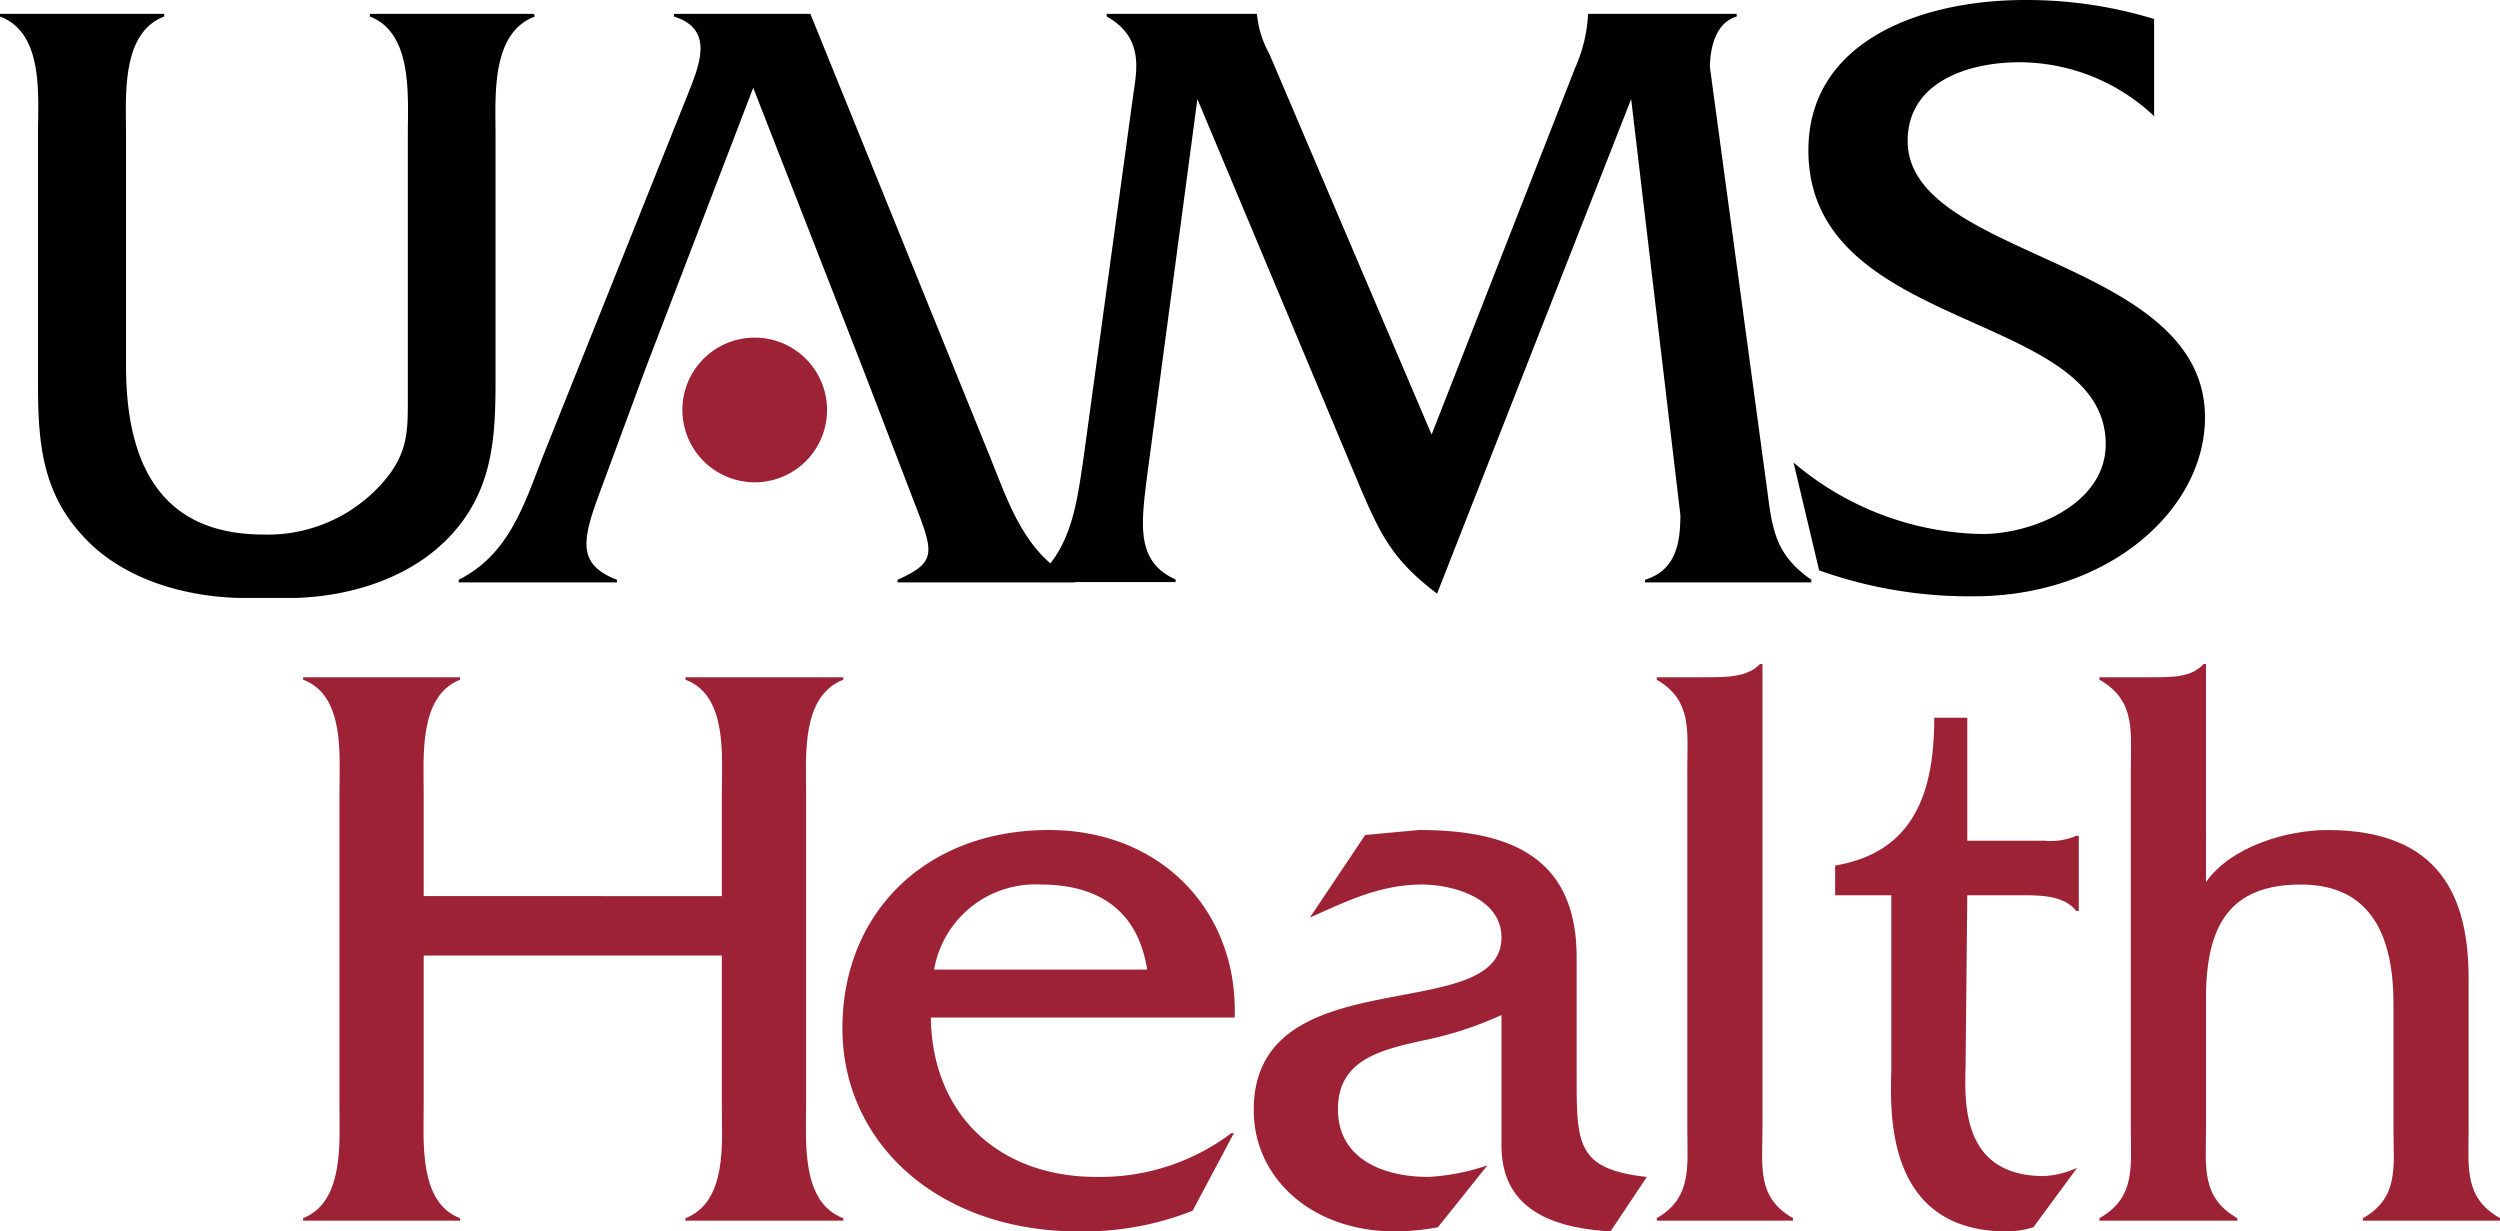 <svg xmlns="http://www.w3.org/2000/svg" width="151.35" height="74.55" viewBox="0 0 151.35 74.55" preserveAspectRatio="xMidYMid meet"><title>UAMS Health logo</title><path d="M30,22.06c0,3.77.1,7.28-2.67,10.31-2.35,2.57-6,3.73-9.47,3.83H14.44C11,36.1,7.32,35,5,32.43,2.2,29.4,2.3,25.9,2.3,22.13v-14C2.3,5.81,2.67,2,0,1V.84H9.94V1C7.32,2,7.63,5.81,7.63,8.16v14c0,7,2.94,10.2,8.32,10.2a9.25,9.25,0,0,0,7.64-3.66c1.15-1.57,1.1-2.88,1.1-4.76V8.16C24.69,5.81,25,2,22.39,1V.84h9.93l.06.16C29.71,2,30,5.81,30,8.22L30,22.06Z"/><path d="M45.61,5.29,39.07,22.34l-2.72,7.37c-1.1,2.93-1.46,4.45,1,5.39v.16H27.77V35.1c3-1.51,3.93-4.44,5.08-7.43L41.58,5.86C42.32,4,43.31,1.78,40.8,1V.84h8.26L59.94,27.67c1.2,3,2.15,5.92,5.13,7.43v.16H54.34V35.1c2.57-1.15,2.15-1.72.74-5.39l-2.83-7.37-6.64-17Z"/><path d="M95.35,4.13A9.11,9.11,0,0,0,96.14.89V.84h9V1c-1.26.36-1.62,1.88-1.62,3.08L107,29.77c.31,2.46.57,3.87,2.66,5.33v.16H99.59V35.1c1.83-.57,2.14-2.14,2.14-3.92L98.75,6,87,35.94c-2.62-2-3.35-3.4-4.61-6.33L72.49,6l-3,22.49c-.41,3.19-.78,5.49,1.68,6.59v.16H62.66V35.1c2.2-1.93,2.51-4.5,2.93-7.32l3-21.92C68.78,4.4,69.35,2.31,67,1V.84H76.1V.89a6.09,6.09,0,0,0,.74,2.36l9.83,23.06L95.35,4.13Z"/><path d="M130.45,7.07a11.9,11.9,0,0,0-8.22-3.3c-3,0-6.74,1.15-6.74,4.76,0,7.17,18,7.06,18,16.74,0,5.6-5.86,10.83-14,10.83a27,27,0,0,1-9.36-1.57L108.58,28A18.11,18.11,0,0,0,120,32.33c3,0,7.48-1.78,7.48-5.44,0-8.16-18-6.7-18-17.79,0-6.58,6.75-9.1,13.13-9.1a26.45,26.45,0,0,1,7.8,1.15V7.07Z"/><path d="M45.69,29.2a4.38,4.38,0,1,0-4.38-4.38,4.39,4.39,0,0,0,4.38,4.38Z" fill="#9d2235"/><path d="M25.65,57.85V66.9c0,2.25-.3,5.9,2.2,6.85v.15h-9.5v-.15c2.5-1,2.2-4.6,2.2-6.85V48c0-2.25.35-5.9-2.2-6.85V41h9.5v.15c-2.5,1-2.2,4.6-2.2,6.9v6.2H43.7v-6.2c0-2.3.35-5.95-2.2-6.9V41h9.55v.15c-2.55,1-2.25,4.6-2.25,6.85V66.9c0,2.25-.3,5.9,2.25,6.85v.15H41.5v-.15c2.55-1,2.2-4.6,2.2-6.85V57.85Z" fill="#9d2235"/><path d="M56.35,61.6c.1,6.1,4.35,9.65,10,9.65a13.2,13.2,0,0,0,8.2-2.65h.15l-2.5,4.7a18,18,0,0,1-6.9,1.25C56.8,74.55,51,69.2,51,62.25s5-12,12.5-12c6.8,0,11.45,4.9,11.25,11.35Zm13.1-2.9c-.55-3.5-2.85-5.15-6.45-5.15a6.22,6.22,0,0,0-6.45,5.15Z" fill="#9d2235"/><path d="M97.5,74.55c-3.3-.2-6.6-1.2-6.6-5.2v-7.9A21.57,21.57,0,0,1,86.1,63c-2.4.55-5.1,1.1-5.1,4.15s2.8,4.1,5.45,4.1a13.11,13.11,0,0,0,3.6-.7l-3,3.75a15.26,15.26,0,0,1-2.6.25c-5,0-8.55-3.2-8.55-7.35,0-9.3,15-5,15-10.45,0-2.4-3-3.2-4.8-3.2-2.55,0-4.55,1-6.8,2l3.35-5,3.25-.3c5.4,0,9.5,1.55,9.55,7.6v7.5c0,4,.1,5.45,4.25,5.9Z" fill="#9d2235"/><path d="M103.35,41c1.15,0,2.45,0,3.2-.8h.15V68.35c0,2.3-.35,4.15,1.85,5.4v.15H100.3v-.15c2.15-1.25,1.85-3.1,1.85-5.4V46.55c0-2.3.3-4.15-1.85-5.4V41Z" fill="#9d2235"/><path d="M119,64.2c0,1.9-.6,7,4.75,7a5.61,5.61,0,0,0,2-.5L123.1,74.3a5.63,5.63,0,0,1-1.6.25c-7.75,0-7-8-7-10V54.2h-3.4V52.4c4.7-.8,6-4.3,6-8.95h2V50.9h4.7a3.91,3.91,0,0,0,1.9-.3h.15v4.55h-.15c-.8-1-2.3-.95-3.6-.95h-3Z" fill="#9d2235"/><path d="M130.35,41c1.15,0,2.35,0,3.05-.8h.15V53.4c1.5-2.15,4.9-3.15,7.35-3.15,6.9,0,8.55,4.15,8.55,9v9.1c0,2.3-.3,4.15,1.9,5.4v.15h-8.3v-.15c2.2-1.25,1.85-3.1,1.85-5.4v-7.6c0-4-1.3-7.2-5.6-7.2s-5.75,2.45-5.75,6.9v7.9c0,2.3-.3,4.15,1.9,5.4v.15H127.1v-.15c2.2-1.25,1.9-3.1,1.9-5.4V46.55c0-2.3.3-4.15-1.9-5.4V41Z" fill="#9d2235"/></svg>